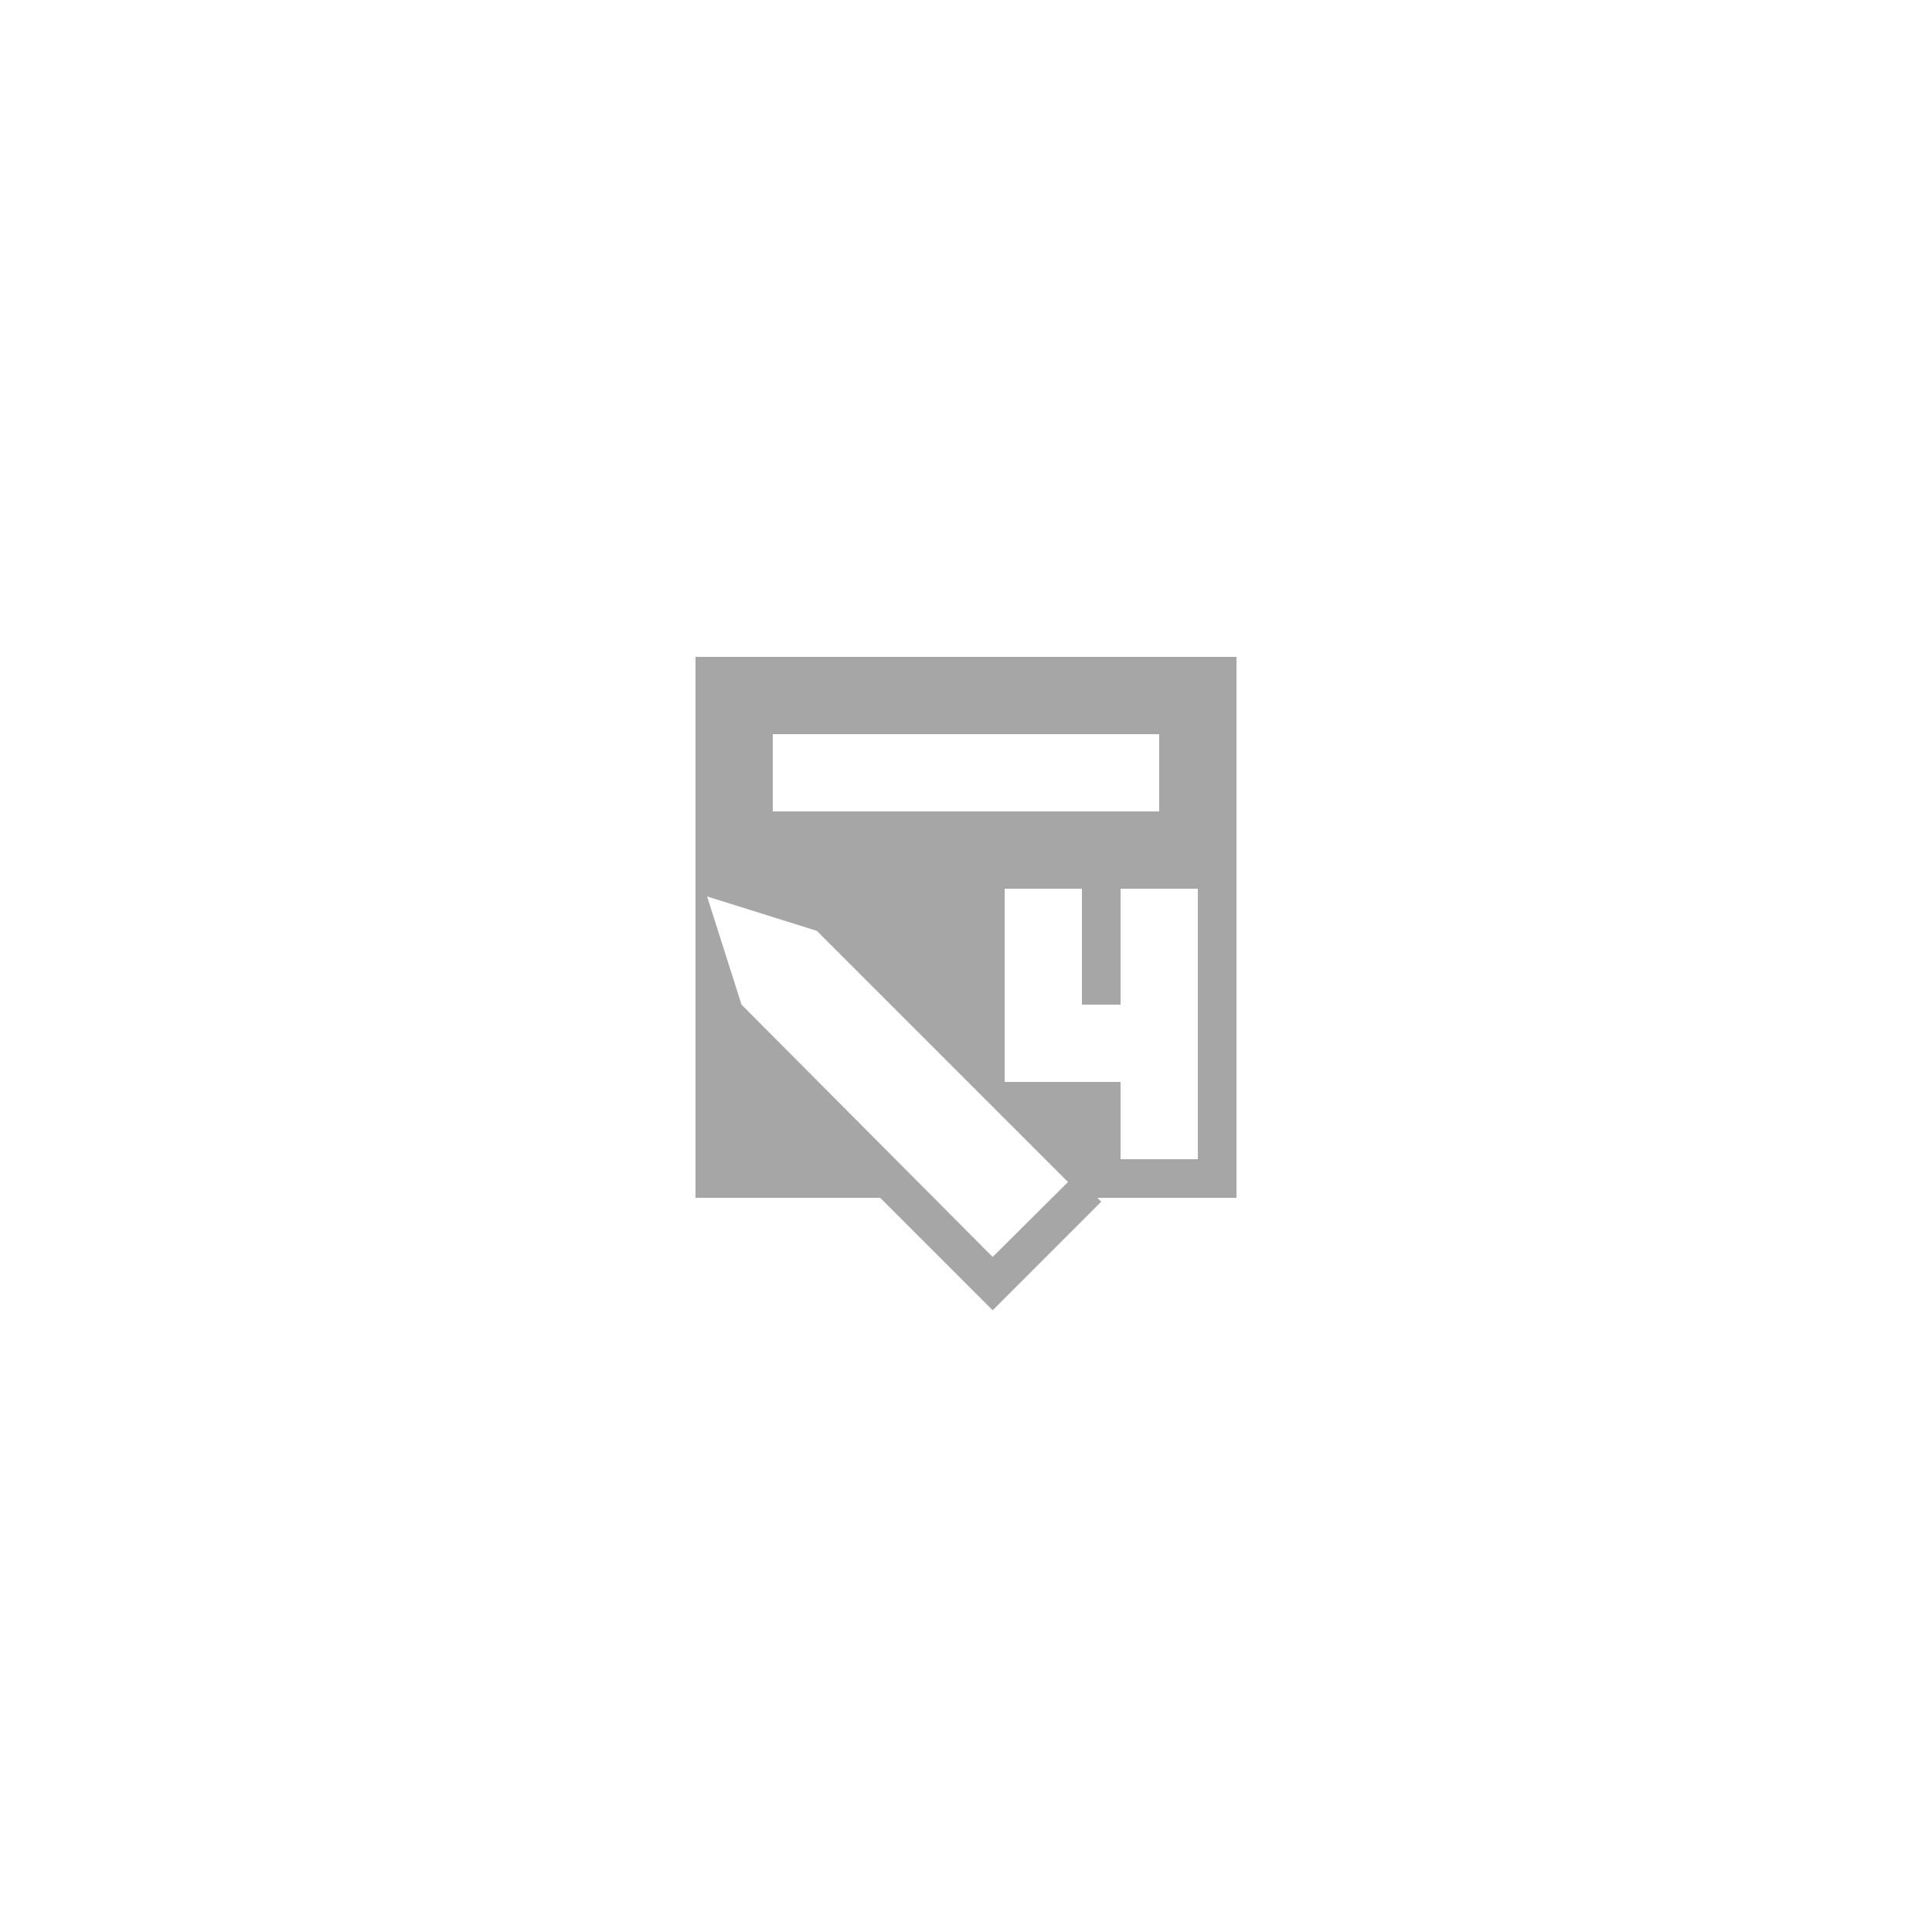 <svg id="Layer_1" data-name="Layer 1" xmlns="http://www.w3.org/2000/svg" viewBox="0 0 50 50"><defs><style>.cls-1{fill:#a6a6a6;}</style></defs><title>dock_icon_17</title><path class="cls-1" d="M32,17H18V31h4.78l2.91,2.91L28.5,31.1l-.1-.1H32ZM20,19H30v2H20Zm5.69,13.53L19.19,26,18.3,23.2l2.84.89,6.5,6.5ZM31,26v4H29V28H26V23h2v3h1V23h2Z"/></svg>